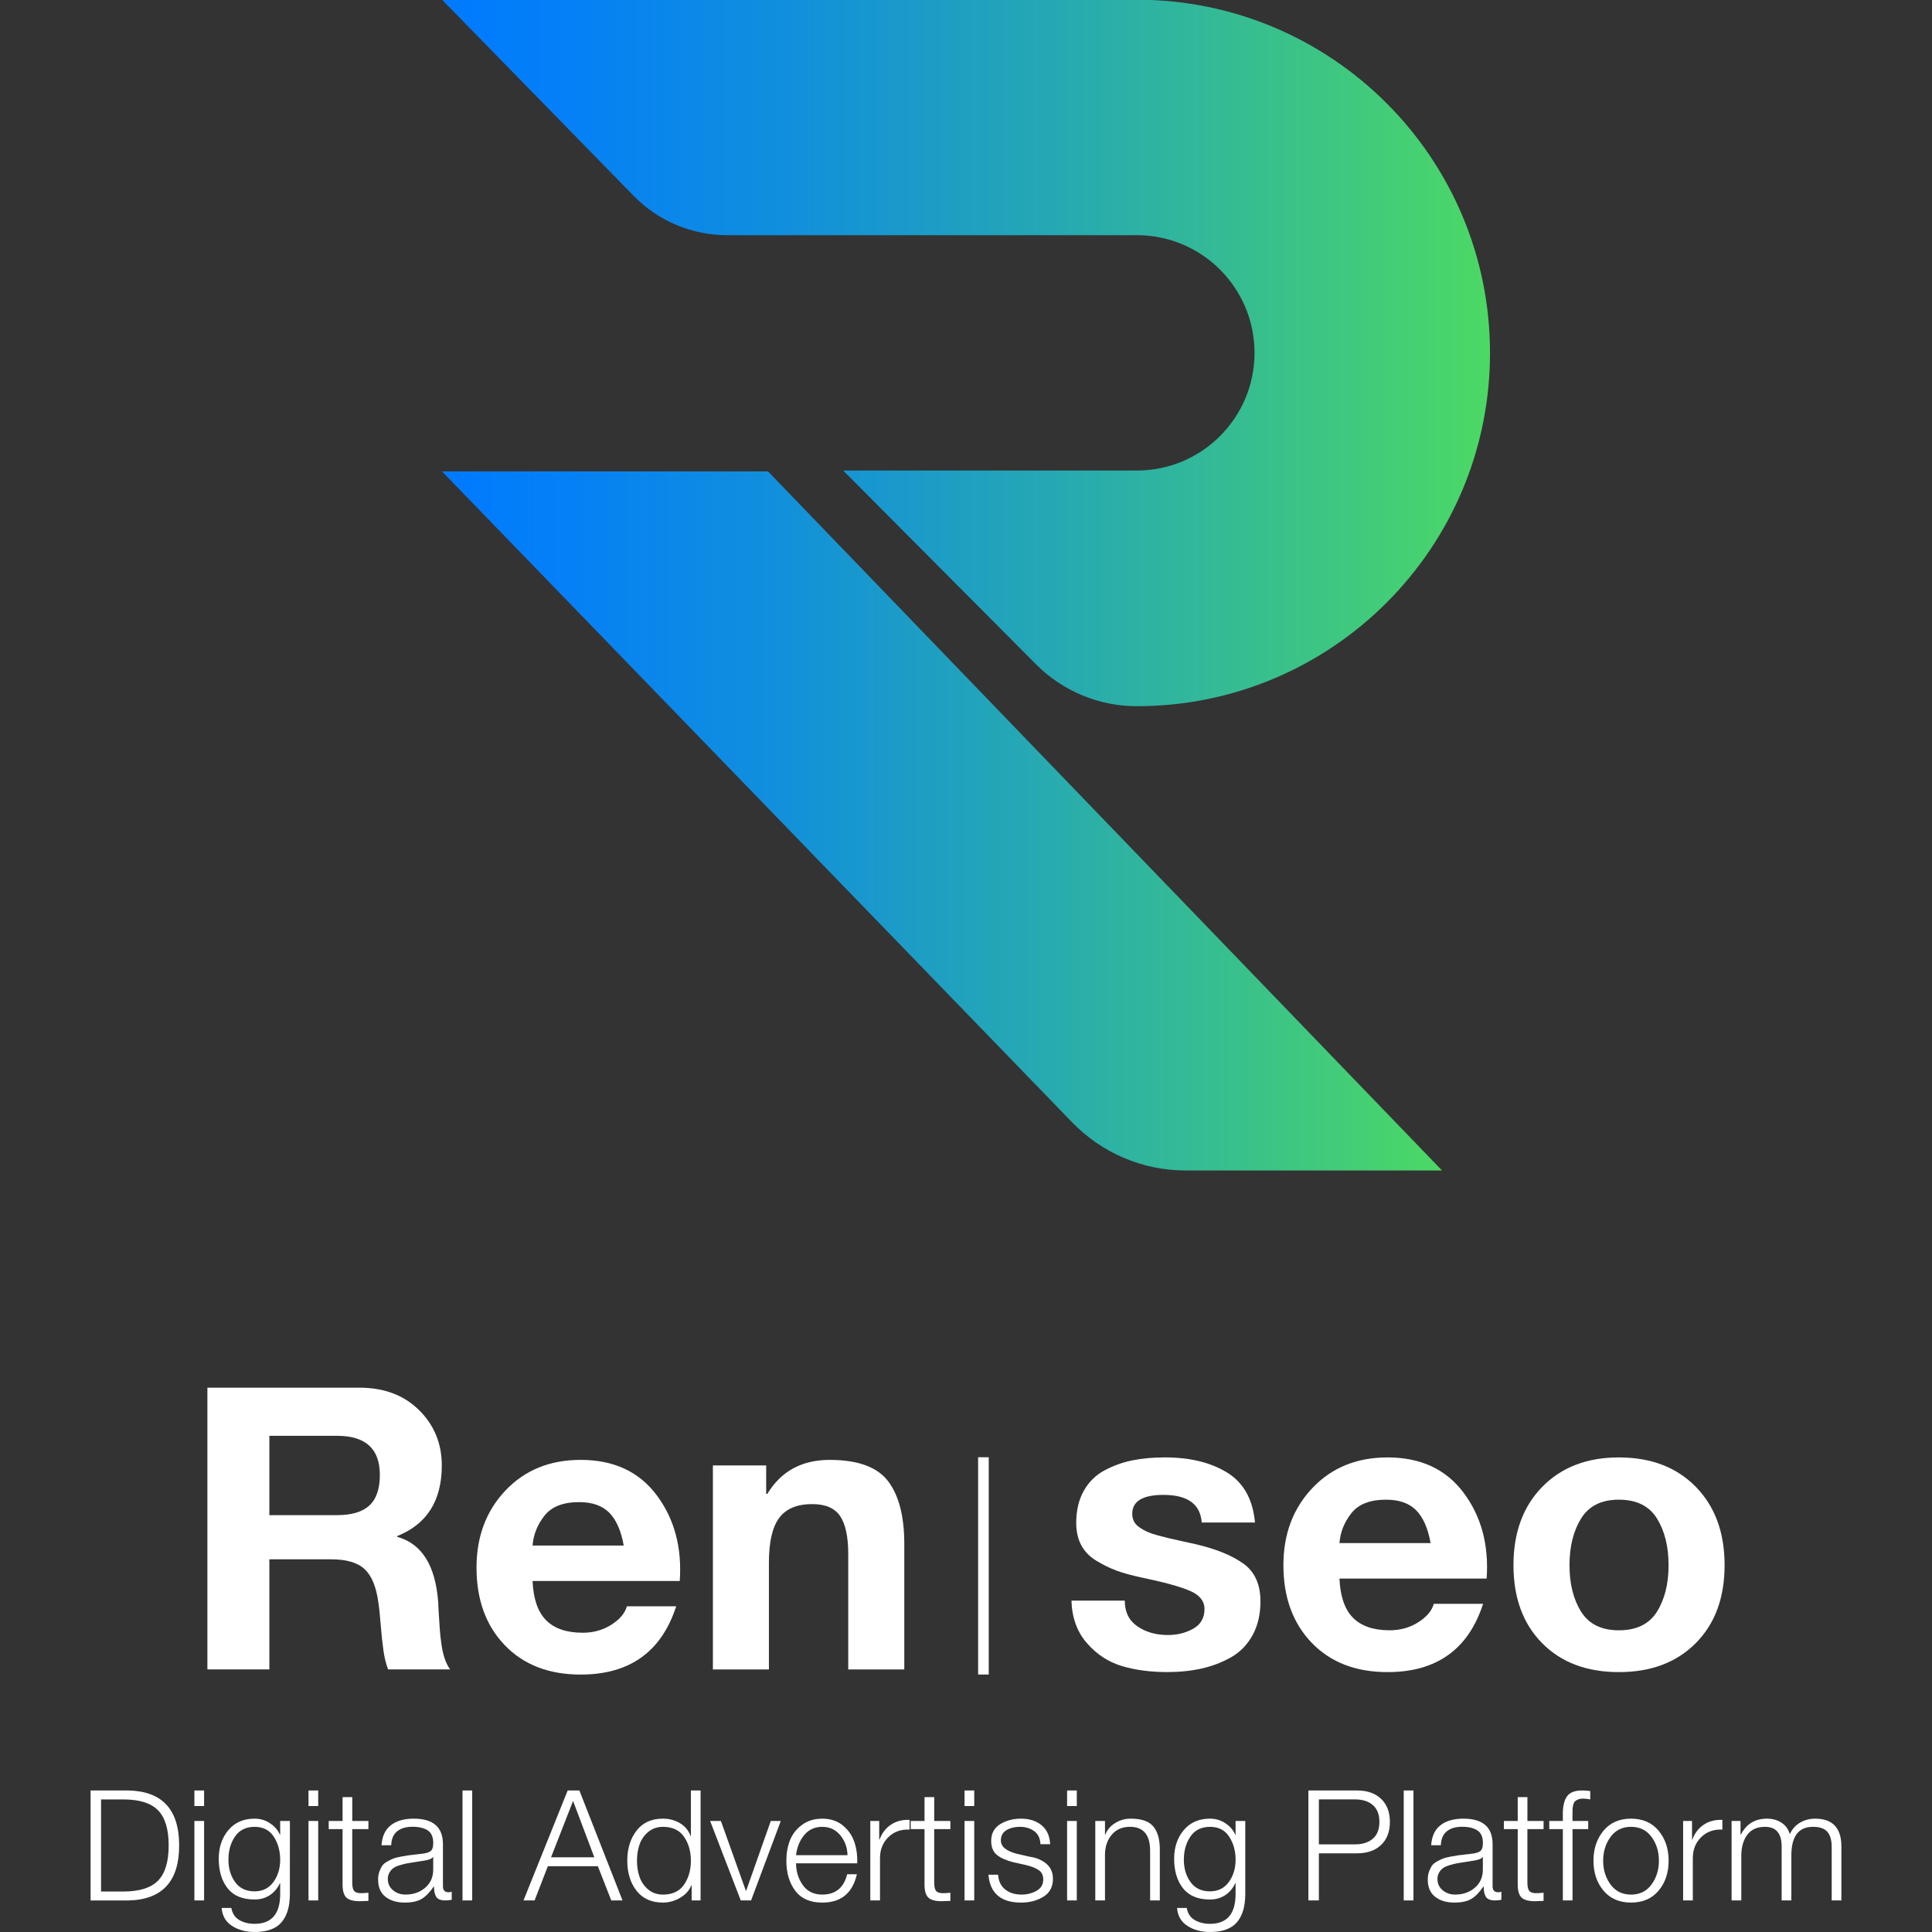 <?xml version="1.0" encoding="utf-8"?>
<!-- Generator: Adobe Illustrator 24.2.1, SVG Export Plug-In . SVG Version: 6.00 Build 0)  -->
<svg version="1.1" id="Layer_1" xmlns="http://www.w3.org/2000/svg" xmlns:xlink="http://www.w3.org/1999/xlink" x="0px" y="0px"
	 viewBox="0 0 1000 1000" style="enable-background:new 0 0 1000 1000;" xml:space="preserve">
<rect x="0" y="0" width="1000" height="1000" fill="#333333" stroke="none"/>
<style type="text/css">
	.st0{fill:url(#SVGID_1_);}
	.st1{fill:url(#SVGID_2_);}
	.st2{fill:#FFFFFF;}
</style>
<g>
	<g>
		<linearGradient id="SVGID_1_" gradientUnits="userSpaceOnUse" x1="228.781" y1="182.686" x2="771.219" y2="182.686">
			<stop  offset="0" style="stop-color:#007AFF"/>
			<stop  offset="0.123" style="stop-color:#0580F6"/>
			<stop  offset="0.329" style="stop-color:#118FDC"/>
			<stop  offset="0.591" style="stop-color:#26A9B2"/>
			<stop  offset="0.896" style="stop-color:#42CC79"/>
			<stop  offset="1" style="stop-color:#4CD964"/>
		</linearGradient>
		<path class="st0" d="M228.78-0.15l359.6,0c100.98,0,182.84,81.86,182.84,182.84v0c0,100.98-81.86,182.84-182.84,182.84h0
			c-19.57,0-38.33-7.8-52.13-21.67l-99.84-100.32h152.02c33.64,0,60.91-27.27,60.91-60.91v0c0-33.64-27.27-60.91-60.91-60.91H376.27
			c-18.16,0-35.56-7.32-48.25-20.31L228.78-0.15z"/>
		<linearGradient id="SVGID_2_" gradientUnits="userSpaceOnUse" x1="228.781" y1="424.926" x2="746.399" y2="424.926">
			<stop  offset="0" style="stop-color:#007AFF"/>
			<stop  offset="0.123" style="stop-color:#0580F6"/>
			<stop  offset="0.329" style="stop-color:#118FDC"/>
			<stop  offset="0.591" style="stop-color:#26A9B2"/>
			<stop  offset="0.896" style="stop-color:#42CC79"/>
			<stop  offset="1" style="stop-color:#4CD964"/>
		</linearGradient>
		<path class="st1" d="M228.78,244.01h168.76L746.4,605.84H613.69c-22.13,0-43.31-8.97-58.7-24.87L228.78,244.01z"/>
	</g>
	<g>
		<g>
			<g>
				<path class="st2" d="M46.89,926.75h19.69c17.43,0.42,26.15,9.91,26.15,28.46c0,18.55-8.72,28.03-26.15,28.46H46.89V926.75z
					 M52.31,979.04h11.56c8.24,0,14.2-1.86,17.89-5.58s5.54-9.8,5.54-18.25c0-8.45-1.85-14.53-5.54-18.25
					c-3.69-3.72-9.66-5.58-17.89-5.58H52.31V979.04z"/>
				<path class="st2" d="M100.62,926.75h5.02v8.05h-5.02V926.75z M100.62,942.53h5.02v41.13h-5.02V942.53z"/>
				<path class="st2" d="M150.04,980.31c0,6.38-1.43,11.25-4.3,14.63c-2.87,3.37-7.52,5.06-13.95,5.06c-4.52,0-8.41-1.05-11.68-3.15
					c-3.27-2.1-5.06-5.19-5.38-9.29h5.02c0.48,2.82,1.84,4.89,4.07,6.22c2.23,1.33,4.89,1.99,7.97,1.99
					c8.82,0,13.23-5.16,13.23-15.46v-5.58h-0.16c-1.17,2.6-2.9,4.66-5.18,6.18c-2.29,1.51-4.92,2.27-7.89,2.27
					c-6.27,0-10.94-1.94-13.99-5.82c-3.06-3.88-4.58-8.98-4.58-15.3c0-5.9,1.66-10.83,4.98-14.79c3.32-3.96,7.85-5.94,13.59-5.94
					c2.92,0,5.58,0.8,7.97,2.39c2.39,1.59,4.09,3.56,5.1,5.9h0.16v-7.09h5.02V980.31z M131.78,978.96c4.14,0,7.39-1.61,9.73-4.82
					c2.34-3.22,3.51-7.06,3.51-11.52c0-4.57-1.1-8.55-3.31-11.95c-2.21-3.4-5.51-5.1-9.92-5.1c-4.46,0-7.84,1.66-10.12,4.98
					c-2.29,3.32-3.43,7.35-3.43,12.07c0,4.52,1.16,8.37,3.47,11.56C124.01,977.36,127.37,978.96,131.78,978.96z"/>
				<path class="st2" d="M159.68,926.75h5.02v8.05h-5.02V926.75z M159.68,942.53h5.02v41.13h-5.02V942.53z"/>
				<path class="st2" d="M182.32,942.53h8.37v4.22h-8.37v27.74c0,1.81,0.26,3.14,0.8,3.99c0.53,0.85,1.62,1.33,3.27,1.43
					c1.43,0,2.87-0.08,4.3-0.24v4.23c-0.48,0-1.22,0.03-2.23,0.08c-1.01,0.05-1.75,0.08-2.23,0.08c-3.4,0-5.75-0.66-7.05-1.99
					c-1.3-1.33-1.93-3.72-1.87-7.17v-28.14h-7.17v-4.22h7.17v-12.36h5.02V942.53z"/>
				<path class="st2" d="M197.46,955.12c0.32-4.68,1.94-8.14,4.86-10.4c2.92-2.26,6.86-3.39,11.8-3.39
					c10.1,0,15.15,4.41,15.15,13.23v21.84c0,2.02,0.98,3.03,2.95,3.03c0.64,0,1.17-0.11,1.59-0.32v4.22
					c-1.06,0.21-2.15,0.32-3.27,0.32c-2.34,0-3.91-0.6-4.7-1.79c-0.8-1.2-1.2-2.99-1.2-5.38h-0.16c-1.97,2.92-4.01,5.03-6.14,6.34
					c-2.13,1.3-5.07,1.95-8.85,1.95c-4.09,0-7.41-1-9.96-2.99c-2.55-1.99-3.82-4.98-3.82-8.97c0-1.49,0.21-2.83,0.64-4.03
					c0.42-1.2,0.92-2.2,1.47-3.03c0.56-0.82,1.43-1.57,2.63-2.23c1.2-0.66,2.22-1.17,3.07-1.51c0.85-0.34,2.14-0.68,3.86-1
					c1.73-0.32,3.04-0.54,3.95-0.68c0.9-0.13,2.37-0.31,4.39-0.52c0.9-0.11,1.59-0.19,2.07-0.24c2.34-0.21,4-0.67,4.98-1.36
					s1.48-2.1,1.48-4.23c0-3.13-0.96-5.33-2.87-6.58c-1.91-1.25-4.55-1.87-7.89-1.87s-5.99,0.78-7.93,2.35
					c-1.94,1.57-2.96,3.97-3.07,7.21H197.46z M224.25,961.18h-0.16c-0.42,0.8-1.83,1.41-4.23,1.83c-0.9,0.16-2.34,0.39-4.3,0.68
					c-1.97,0.29-3.48,0.53-4.54,0.72c-1.06,0.19-2.35,0.51-3.87,0.96c-1.51,0.45-2.66,0.94-3.43,1.47
					c-0.77,0.53-1.46,1.29-2.07,2.27c-0.61,0.98-0.92,2.11-0.92,3.39c0,2.44,0.9,4.41,2.71,5.9c1.8,1.49,3.96,2.23,6.45,2.23
					c4.04,0,7.44-1.18,10.2-3.55c2.76-2.36,4.14-5.49,4.14-9.36V961.18z"/>
				<path class="st2" d="M239.39,926.75h5.02v56.91h-5.02V926.75z"/>
				<path class="st2" d="M293.83,926.75h6.06l22.32,56.91h-5.82l-6.93-17.7h-25.9l-6.86,17.7h-5.74L293.83,926.75z M285.22,961.34
					h22.4l-11-29.17L285.22,961.34z"/>
				<path class="st2" d="M362.62,983.66H358v-7.81h-0.16c-1.06,2.66-3,4.81-5.82,6.45c-2.82,1.65-5.76,2.47-8.85,2.47
					c-5.95,0-10.52-2.04-13.71-6.14c-3.19-4.09-4.78-9.27-4.78-15.54c0-6.22,1.59-11.4,4.78-15.54c3.19-4.14,7.76-6.22,13.71-6.22
					c3.19,0,6.11,0.79,8.77,2.35c2.66,1.57,4.49,3.79,5.5,6.66h0.16v-23.59h5.02V983.66z M331.02,954.73
					c-0.88,2.55-1.32,5.34-1.32,8.37s0.44,5.82,1.32,8.37c0.88,2.55,2.36,4.72,4.46,6.5c2.1,1.78,4.66,2.67,7.69,2.67
					c4.89,0,8.51-1.71,10.88-5.14c2.36-3.43,3.55-7.56,3.55-12.39c0-4.84-1.18-8.97-3.55-12.4c-2.37-3.43-5.99-5.14-10.88-5.14
					c-3.03,0-5.59,0.89-7.69,2.67C333.38,950.01,331.9,952.17,331.02,954.73z"/>
				<path class="st2" d="M367.56,942.53h5.58l12.91,36.11h0.16l12.75-36.11h5.18l-15.38,41.13h-5.34L367.56,942.53z"/>
				<path class="st2" d="M412.04,964.45c0,4.2,1.16,7.94,3.47,11.24c2.31,3.29,5.67,4.94,10.08,4.94c6.85,0,11.16-3.51,12.91-10.52
					h5.02c-2.23,9.78-8.21,14.67-17.93,14.67c-6.22,0-10.87-2.03-13.95-6.1s-4.62-9.26-4.62-15.58c0-3.83,0.61-7.32,1.83-10.48
					c1.22-3.16,3.28-5.83,6.18-8.01c2.9-2.18,6.42-3.27,10.56-3.27c4.2,0,7.72,1.14,10.56,3.43s4.85,5.13,6.02,8.53
					c1.17,3.4,1.67,7.12,1.52,11.16H412.04z M438.67,960.23c-0.11-3.99-1.36-7.43-3.75-10.32c-2.39-2.9-5.5-4.34-9.33-4.34
					c-3.88,0-6.99,1.42-9.33,4.26c-2.34,2.84-3.75,6.31-4.23,10.4H438.67z"/>
				<path class="st2" d="M450.46,942.53h4.62v9.64h0.16c1.27-3.4,3.27-5.99,5.98-7.77c2.71-1.78,5.9-2.59,9.57-2.43v5.02
					c-4.46-0.21-8.13,1.1-11,3.95c-2.87,2.84-4.3,6.44-4.3,10.8v21.92h-5.02V942.53z"/>
				<path class="st2" d="M483.54,942.53h8.37v4.22h-8.37v27.74c0,1.81,0.26,3.14,0.8,3.99c0.53,0.85,1.62,1.33,3.27,1.43
					c1.43,0,2.87-0.08,4.3-0.24v4.23c-0.48,0-1.22,0.03-2.23,0.08c-1.01,0.05-1.75,0.08-2.23,0.08c-3.4,0-5.75-0.66-7.05-1.99
					c-1.3-1.33-1.93-3.72-1.87-7.17v-28.14h-7.17v-4.22h7.17v-12.36h5.02V942.53z"/>
				<path class="st2" d="M499.24,926.75h5.02v8.05h-5.02V926.75z M499.24,942.53h5.02v41.13h-5.02V942.53z"/>
				<path class="st2" d="M538.54,954.57c-0.11-2.98-1.17-5.22-3.19-6.74c-2.02-1.51-4.54-2.27-7.57-2.27c-2.6,0-4.88,0.57-6.82,1.71
					c-1.94,1.14-2.91,2.94-2.91,5.38c0,3.19,2.84,5.5,8.53,6.94l6.7,1.51c3.29,0.48,6.07,1.67,8.33,3.59
					c2.26,1.91,3.39,4.52,3.39,7.81c0,4.14-1.65,7.23-4.94,9.25c-3.29,2.02-7.15,3.03-11.56,3.03c-10.41,0-16.05-4.81-16.9-14.43
					h5.02c0.21,3.29,1.42,5.83,3.63,7.61c2.21,1.78,5.03,2.67,8.49,2.67c2.87,0,5.46-0.65,7.77-1.95c2.31-1.3,3.47-3.25,3.47-5.86
					c0-2.18-0.79-3.8-2.35-4.86c-1.57-1.06-3.79-1.94-6.66-2.63l-6.45-1.43c-3.77-0.96-6.63-2.23-8.57-3.83
					c-1.94-1.59-2.91-3.99-2.91-7.17c0-3.88,1.54-6.78,4.62-8.69c3.08-1.91,6.7-2.87,10.84-2.87c4.3,0,7.84,1.13,10.6,3.39
					c2.76,2.26,4.25,5.54,4.46,9.84H538.54z"/>
				<path class="st2" d="M552.33,926.75h5.02v8.05h-5.02V926.75z M552.33,942.53h5.02v41.13h-5.02V942.53z"/>
				<path class="st2" d="M566.92,942.53h5.02v7.09h0.16c0.95-2.5,2.66-4.5,5.1-6.02c2.44-1.51,5.13-2.27,8.05-2.27
					c5.53,0,9.42,1.34,11.68,4.02c2.26,2.68,3.39,6.63,3.39,11.84v26.46h-5.02v-25.67c0-8.29-3.48-12.43-10.44-12.43
					c-3.88,0-6.97,1.32-9.29,3.94c-2.31,2.63-3.52,6.02-3.63,10.16v23.99h-5.02V942.53z"/>
				<path class="st2" d="M644.55,980.31c0,6.38-1.43,11.25-4.3,14.63c-2.87,3.37-7.52,5.06-13.95,5.06c-4.52,0-8.41-1.05-11.68-3.15
					c-3.27-2.1-5.06-5.19-5.38-9.29h5.02c0.48,2.82,1.84,4.89,4.07,6.22c2.23,1.33,4.89,1.99,7.97,1.99
					c8.82,0,13.23-5.16,13.23-15.46v-5.58h-0.16c-1.17,2.6-2.9,4.66-5.18,6.18c-2.29,1.51-4.92,2.27-7.89,2.27
					c-6.27,0-10.94-1.94-13.99-5.82c-3.06-3.88-4.58-8.98-4.58-15.3c0-5.9,1.66-10.83,4.98-14.79c3.32-3.96,7.85-5.94,13.59-5.94
					c2.92,0,5.58,0.8,7.97,2.39c2.39,1.59,4.09,3.56,5.1,5.9h0.16v-7.09h5.02V980.31z M626.3,978.96c4.14,0,7.39-1.61,9.73-4.82
					c2.34-3.22,3.51-7.06,3.51-11.52c0-4.57-1.1-8.55-3.31-11.95c-2.21-3.4-5.51-5.1-9.92-5.1c-4.46,0-7.84,1.66-10.12,4.98
					c-2.29,3.32-3.43,7.35-3.43,12.07c0,4.52,1.16,8.37,3.47,11.56C618.53,977.36,621.89,978.96,626.3,978.96z"/>
				<path class="st2" d="M677.23,926.75h25.27c5.15,0,9.26,1.43,12.32,4.3c3.05,2.87,4.58,6.86,4.58,11.96s-1.53,9.09-4.58,11.96
					c-3.06,2.87-7.16,4.3-12.32,4.3h-19.85v24.39h-5.42V926.75z M682.65,954.64h18.65c3.93,0,7.03-0.98,9.29-2.95
					c2.26-1.97,3.39-4.86,3.39-8.69s-1.13-6.72-3.39-8.69c-2.26-1.96-5.35-2.95-9.29-2.95h-18.65V954.64z"/>
				<path class="st2" d="M726.57,926.75h5.02v56.91h-5.02V926.75z"/>
				<path class="st2" d="M740.76,955.12c0.32-4.68,1.94-8.14,4.86-10.4s6.86-3.39,11.8-3.39c10.1,0,15.15,4.41,15.15,13.23v21.84
					c0,2.02,0.98,3.03,2.95,3.03c0.64,0,1.17-0.11,1.59-0.32v4.22c-1.06,0.21-2.15,0.32-3.27,0.32c-2.34,0-3.91-0.6-4.7-1.79
					c-0.8-1.2-1.2-2.99-1.2-5.38h-0.16c-1.97,2.92-4.01,5.03-6.14,6.34c-2.13,1.3-5.08,1.95-8.85,1.95c-4.09,0-7.41-1-9.96-2.99
					c-2.55-1.99-3.82-4.98-3.82-8.97c0-1.49,0.21-2.83,0.64-4.03c0.42-1.2,0.92-2.2,1.47-3.03c0.56-0.82,1.43-1.57,2.63-2.23
					c1.2-0.66,2.22-1.17,3.07-1.51c0.85-0.34,2.14-0.68,3.86-1c1.73-0.32,3.04-0.54,3.95-0.68c0.9-0.13,2.37-0.31,4.39-0.52
					c0.9-0.11,1.59-0.19,2.07-0.24c2.34-0.21,4-0.67,4.98-1.36c0.98-0.69,1.48-2.1,1.48-4.23c0-3.13-0.96-5.33-2.87-6.58
					c-1.91-1.25-4.55-1.87-7.89-1.87s-5.99,0.78-7.93,2.35c-1.94,1.57-2.96,3.97-3.07,7.21H740.76z M767.54,961.18h-0.16
					c-0.42,0.8-1.83,1.41-4.23,1.83c-0.9,0.16-2.34,0.39-4.3,0.68c-1.97,0.29-3.48,0.53-4.54,0.72c-1.06,0.19-2.35,0.51-3.87,0.96
					c-1.51,0.45-2.66,0.94-3.43,1.47c-0.77,0.53-1.46,1.29-2.07,2.27c-0.61,0.98-0.92,2.11-0.92,3.39c0,2.44,0.9,4.41,2.71,5.9
					c1.8,1.49,3.96,2.23,6.45,2.23c4.04,0,7.44-1.18,10.2-3.55c2.76-2.36,4.14-5.49,4.14-9.36V961.18z"/>
				<path class="st2" d="M790.58,942.53h8.37v4.22h-8.37v27.74c0,1.81,0.26,3.14,0.8,3.99c0.53,0.85,1.62,1.33,3.27,1.43
					c1.43,0,2.87-0.08,4.3-0.24v4.23c-0.48,0-1.22,0.03-2.23,0.08c-1.01,0.05-1.75,0.08-2.23,0.08c-3.4,0-5.75-0.66-7.05-1.99
					c-1.3-1.33-1.93-3.72-1.87-7.17v-28.14h-7.17v-4.22h7.17v-12.36h5.02V942.53z"/>
				<path class="st2" d="M822.07,946.75h-8.13v36.91h-5.02v-36.91h-7.02v-4.22h7.02v-3.75c0-3.93,0.72-6.92,2.15-8.97
					c1.44-2.05,4.04-3.07,7.81-3.07c1.38,0,2.79,0.11,4.23,0.32v4.3c-1.49-0.26-2.71-0.4-3.67-0.4c-1.06,0-1.95,0.15-2.67,0.44
					c-0.72,0.29-1.26,0.64-1.64,1.04c-0.37,0.4-0.65,1.01-0.84,1.83s-0.29,1.51-0.32,2.07c-0.03,0.56-0.04,1.42-0.04,2.59v3.59h8.13
					V946.75z"/>
				<path class="st2" d="M829.96,947.59c3.45-4.17,8.21-6.26,14.27-6.26s10.81,2.09,14.27,6.26c3.45,4.17,5.18,9.34,5.18,15.5
					c0,6.22-1.73,11.39-5.18,15.5c-3.45,4.12-8.21,6.18-14.27,6.18s-10.81-2.06-14.27-6.18c-3.46-4.12-5.18-9.29-5.18-15.5
					C824.77,956.93,826.5,951.76,829.96,947.59z M854.82,950.78c-2.55-3.48-6.08-5.22-10.6-5.22s-8.05,1.74-10.6,5.22
					c-2.55,3.48-3.83,7.59-3.83,12.32c0,4.73,1.27,8.83,3.83,12.32c2.55,3.48,6.08,5.22,10.6,5.22s8.05-1.74,10.6-5.22
					c2.55-3.48,3.83-7.59,3.83-12.32C858.65,958.37,857.38,954.26,854.82,950.78z"/>
				<path class="st2" d="M871.17,942.53h4.62v9.64h0.16c1.27-3.4,3.27-5.99,5.98-7.77c2.71-1.78,5.9-2.59,9.57-2.43v5.02
					c-4.46-0.21-8.13,1.1-11,3.95c-2.87,2.84-4.3,6.44-4.3,10.8v21.92h-5.02V942.53z"/>
				<path class="st2" d="M896.28,942.53h4.62v6.93h0.24c2.82-5.42,7.31-8.13,13.47-8.13c2.81,0,5.3,0.69,7.45,2.07
					c2.15,1.38,3.6,3.38,4.34,5.98c1.17-2.6,2.94-4.6,5.3-5.98c2.37-1.38,4.96-2.07,7.77-2.07c9.09,0,13.63,4.81,13.63,14.43v27.9
					h-5.02V956c0-3.51-0.74-6.13-2.23-7.85c-1.49-1.73-3.98-2.59-7.49-2.59c-7.44,0-11.16,4.94-11.16,14.83v23.27h-5.02v-27.9
					c0-6.8-2.87-10.2-8.61-10.2c-4.09,0-7.16,1.38-9.21,4.14c-2.05,2.76-3.07,6.43-3.07,11v22.96h-5.02V942.53z"/>
			</g>
		</g>
		<g>
			<g>
				<path class="st2" d="M107.35,718.26h78.64c12.8,0,23.11,3.88,30.94,11.64c7.83,7.76,11.74,17.29,11.74,28.6
					c0,18.25-7.69,30.43-23.08,36.56v0.41c12.8,3.54,19.88,14.91,21.24,34.11c0,0.82,0.1,2.86,0.31,6.13
					c0.21,3.27,0.37,5.89,0.51,7.86c0.13,1.98,0.41,4.43,0.82,7.35c0.41,2.93,0.99,5.48,1.74,7.66c0.75,2.18,1.67,4.02,2.76,5.51
					H200.9c-1.09-2.72-1.91-6.03-2.45-9.91c-0.55-3.88-1.02-8.41-1.43-13.58c-0.41-5.17-0.82-8.99-1.22-11.44
					c-1.09-7.9-3.44-13.55-7.05-16.95c-3.61-3.4-9.36-5.11-17.26-5.11h-32.07v56.99h-32.07V718.26z M139.42,784.23h35.13
					c7.49,0,13.04-1.67,16.65-5c3.61-3.33,5.41-8.61,5.41-15.83c0-13.48-7.35-20.22-22.06-20.22h-35.13V784.23z"/>
				<path class="st2" d="M275.65,818.35c0.41,9.26,2.76,16.03,7.05,20.32c4.29,4.29,10.59,6.43,18.89,6.43
					c5.58,0,10.55-1.39,14.91-4.19c4.36-2.79,7.01-5.96,7.97-9.5H350c-7.63,23.56-24.1,35.34-49.43,35.34
					c-16.48,0-29.59-5.07-39.32-15.22c-9.74-10.14-14.61-23.52-14.61-40.14c0-16.07,5.01-29.38,15.01-39.93
					c10.01-10.55,22.98-15.83,38.91-15.83c17.16,0,30.3,6.13,39.42,18.38c9.12,12.26,13.07,27.03,11.85,44.32H275.65z
					 M322.84,799.96c-1.36-7.62-3.85-13.28-7.45-16.95c-3.61-3.68-8.82-5.51-15.63-5.51c-8.31,0-14.3,2.35-17.97,7.05
					s-5.72,9.84-6.13,15.42H322.84z"/>
				<path class="st2" d="M369,758.5h27.57v14.71h0.61c7.08-11.71,17.84-17.57,32.27-17.57c14.57,0,24.64,3.68,30.23,11.03
					c5.58,7.35,8.38,18.18,8.38,32.48v64.95h-29.01v-59.64c0-8.99-1.4-15.55-4.19-19.71c-2.79-4.15-7.59-6.23-14.4-6.23
					c-7.9,0-13.62,2.38-17.16,7.15c-3.54,4.77-5.31,12.46-5.31,23.08v55.35h-29V758.5z"/>
			</g>
		</g>
		<rect x="506.27" y="754.27" class="st2" width="5.5" height="112.46"/>
		<g>
			<g>
				<path class="st2" d="M582.18,828.51c0,5.86,2.18,10.28,6.54,13.28c4.36,3,9.6,4.49,15.73,4.49c4.9,0,9.29-1.09,13.17-3.27
					c3.88-2.18,5.82-5.58,5.82-10.21c0-4.09-2.52-7.22-7.56-9.4c-5.04-2.18-13.48-4.49-25.33-6.95c-5.04-1.09-9.23-2.25-12.56-3.47
					c-3.34-1.23-6.78-2.89-10.31-5.01c-3.54-2.11-6.2-4.8-7.97-8.07c-1.77-3.27-2.66-7.15-2.66-11.64c0-6.4,1.29-11.91,3.88-16.55
					c2.59-4.63,6.16-8.17,10.72-10.62c4.56-2.45,9.4-4.19,14.5-5.21c5.11-1.02,10.72-1.53,16.85-1.53c12.94,0,23.66,2.62,32.17,7.86
					c8.51,5.24,13.31,13.86,14.4,25.84h-27.57c-0.68-9.53-7.29-14.3-19.81-14.3c-10.76,0-16.14,3.27-16.14,9.8
					c0,1.5,0.31,2.83,0.92,3.98c0.61,1.16,1.56,2.18,2.86,3.07c1.29,0.89,2.62,1.64,3.98,2.25c1.36,0.61,3.17,1.23,5.41,1.84
					c2.25,0.61,4.22,1.12,5.92,1.53c1.7,0.41,3.98,0.92,6.84,1.53c2.86,0.61,5.17,1.12,6.94,1.53c10.48,2.45,18.69,5.79,24.61,10.01
					c5.92,4.22,8.88,10.76,8.88,19.61c0,6.67-1.36,12.49-4.08,17.46c-2.73,4.97-6.44,8.78-11.13,11.44
					c-4.7,2.65-9.77,4.6-15.22,5.82c-5.45,1.23-11.37,1.84-17.77,1.84c-8.85,0-16.75-1.06-23.69-3.17
					c-6.94-2.11-12.94-6.06-17.97-11.85c-5.04-5.79-7.7-13.1-7.97-21.96H582.18z"/>
				<path class="st2" d="M693.3,817.08c0.41,9.26,2.76,16.03,7.05,20.32c4.29,4.29,10.59,6.43,18.89,6.43
					c5.58,0,10.55-1.39,14.91-4.19c4.36-2.79,7.01-5.96,7.97-9.5h25.53c-7.63,23.56-24.1,35.34-49.43,35.34
					c-16.48,0-29.59-5.07-39.32-15.22c-9.74-10.14-14.61-23.52-14.61-40.14c0-16.07,5.01-29.38,15.01-39.93
					c10.01-10.55,22.98-15.83,38.91-15.83c17.16,0,30.3,6.13,39.42,18.38c9.12,12.26,13.07,27.03,11.85,44.32H693.3z M740.48,798.69
					c-1.36-7.62-3.85-13.28-7.45-16.95c-3.61-3.68-8.82-5.51-15.63-5.51c-8.31,0-14.3,2.35-17.97,7.05s-5.72,9.84-6.13,15.42H740.48
					z"/>
				<path class="st2" d="M798.18,850.47c-9.87-10.01-14.81-23.45-14.81-40.34c0-16.88,4.97-30.4,14.91-40.55
					c9.94-10.14,23.15-15.22,39.63-15.22c16.61,0,29.89,5.07,39.83,15.22c9.94,10.15,14.91,23.66,14.91,40.55
					c0,16.89-4.97,30.33-14.91,40.34c-9.94,10.01-23.22,15.01-39.83,15.01C821.3,865.48,808.05,860.48,798.18,850.47z M818.4,785.93
					c-4.02,6.47-6.03,14.54-6.03,24.21c0,9.67,2.01,17.7,6.03,24.1c4.02,6.4,10.52,9.6,19.51,9.6c9.12,0,15.69-3.2,19.71-9.6
					c4.02-6.4,6.03-14.43,6.03-24.1c0-9.67-2.01-17.74-6.03-24.21c-4.02-6.47-10.59-9.7-19.71-9.7
					C828.92,776.23,822.42,779.46,818.4,785.93z"/>
			</g>
		</g>
	</g>
</g>
</svg>
